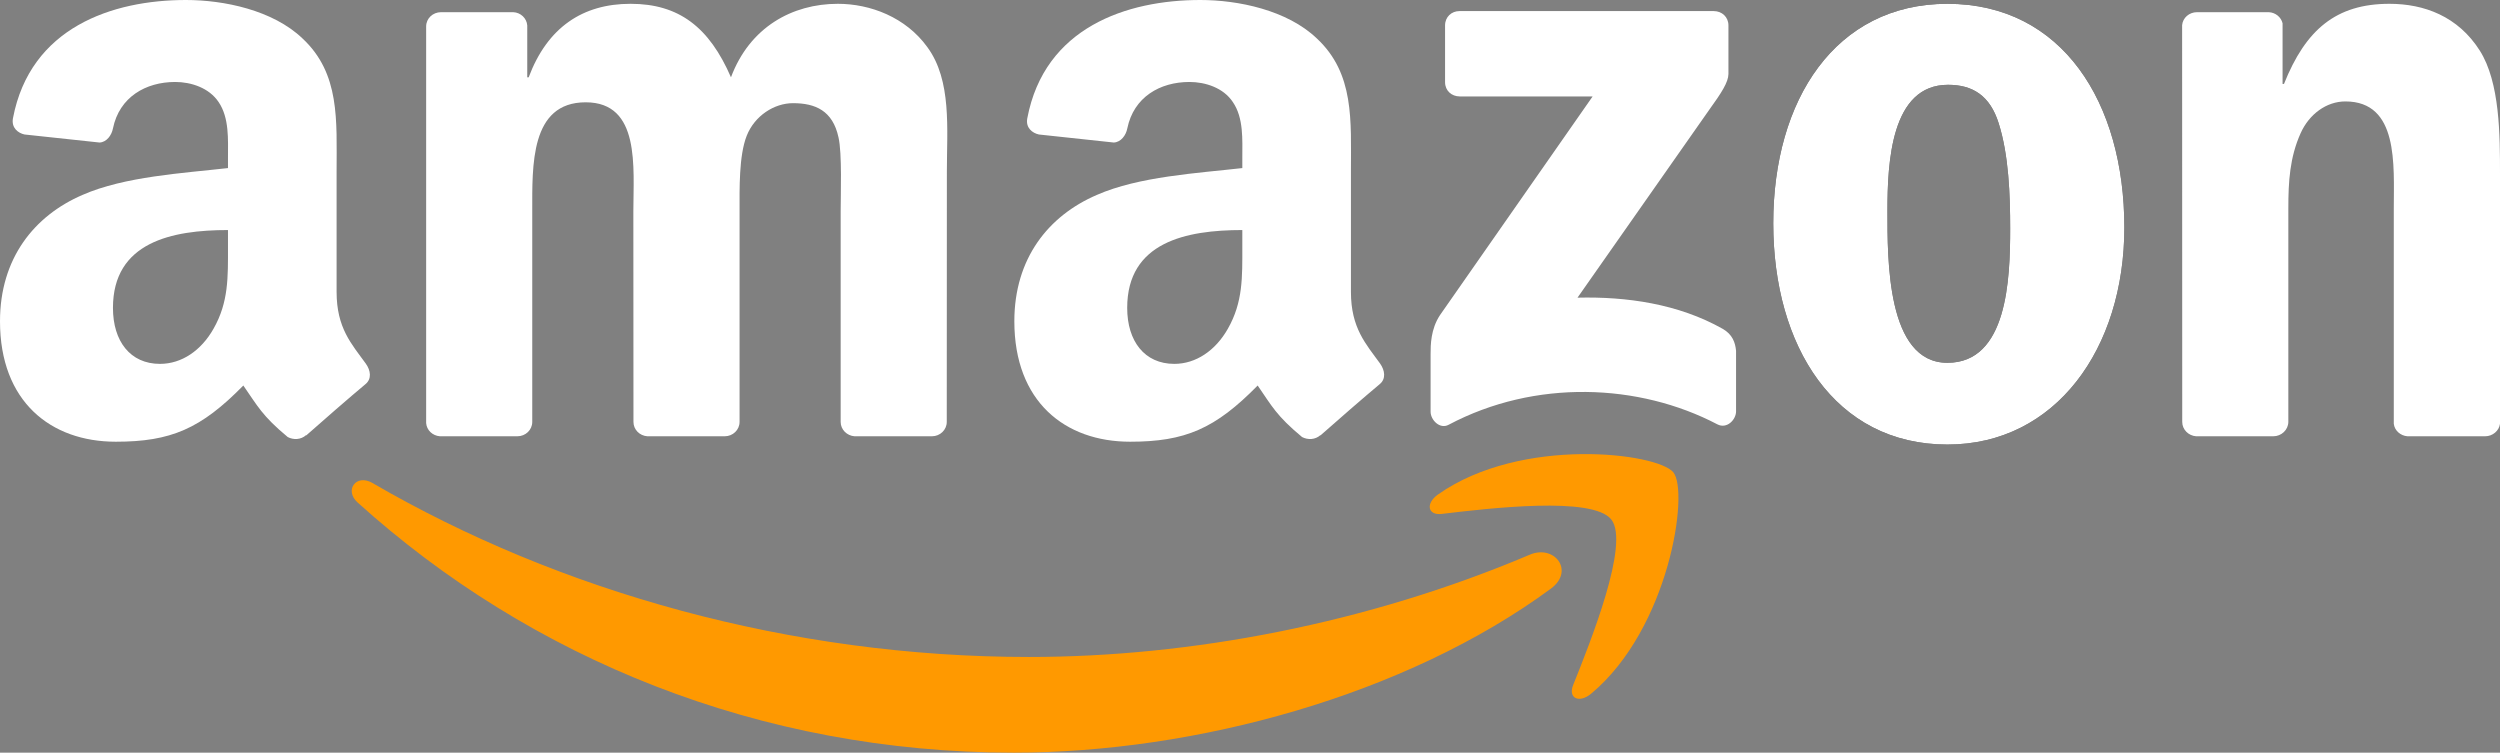 <svg width="661" height="199" viewBox="0 0 661 199" fill="none" xmlns="http://www.w3.org/2000/svg">
<rect x="0" y="0" width="661" height="199" fill="#808080" stroke="none"/>
<g clip-path="url(#clip0_42:2)">
<path fill-rule="evenodd" clip-rule="evenodd" d="M410.072 155.624C371.66 183.909 315.984 199 268.048 199C200.835 199 140.325 174.165 94.548 132.858C90.951 129.61 94.174 125.183 98.49 127.713C147.893 156.429 208.978 173.705 272.077 173.705C314.632 173.705 361.445 164.909 404.49 146.656C410.992 143.896 416.43 150.91 410.072 155.624" fill="#FF9900"/>
<path fill-rule="evenodd" clip-rule="evenodd" d="M426.04 137.371C421.149 131.105 393.585 134.411 381.212 135.877C377.443 136.336 376.868 133.06 380.263 130.702C402.216 115.267 438.24 119.722 442.441 124.896C446.642 130.099 441.348 166.174 420.717 183.392C417.552 186.036 414.531 184.628 415.941 181.121C420.574 169.565 430.961 143.666 426.04 137.371" fill="#FF9900"/>
<path fill-rule="evenodd" clip-rule="evenodd" d="M382.075 21.731V6.726C382.075 4.456 383.802 2.932 385.873 2.932H453.116C455.274 2.932 457 4.484 457 6.726V19.575C456.971 21.731 455.159 24.548 451.936 29.004L417.092 78.703C430.04 78.387 443.707 80.313 455.446 86.924C458.093 88.419 458.813 90.604 459.014 92.759V108.77C459.014 110.955 456.597 113.513 454.065 112.191C433.378 101.354 405.899 100.176 383.025 112.306C380.694 113.571 378.249 111.041 378.249 108.856V93.65C378.249 91.207 378.277 87.039 380.723 83.331L421.092 25.497H385.96C383.802 25.497 382.075 23.973 382.075 21.731" fill="white"/>
<path fill-rule="evenodd" clip-rule="evenodd" d="M136.786 115.353H116.329C114.372 115.209 112.819 113.743 112.675 111.875V6.985C112.675 4.887 114.43 3.22 116.617 3.22H135.693C137.678 3.306 139.261 4.829 139.405 6.726V20.438H139.779C144.756 7.186 154.108 1.006 166.71 1.006C179.514 1.006 187.513 7.186 193.268 20.438C198.217 7.186 209.467 1.006 221.523 1.006C230.097 1.006 239.477 4.542 245.203 12.475C251.677 21.3 250.353 34.12 250.353 45.359L250.324 111.558C250.324 113.657 248.569 115.353 246.382 115.353H225.954C223.911 115.209 222.271 113.571 222.271 111.558V55.966C222.271 51.539 222.674 40.502 221.695 36.305C220.17 29.262 215.595 27.279 209.668 27.279C204.719 27.279 199.54 30.584 197.44 35.874C195.339 41.163 195.541 50.016 195.541 55.966V111.558C195.541 113.657 193.786 115.353 191.599 115.353H171.17C169.098 115.209 167.487 113.571 167.487 111.558L167.458 55.966C167.458 44.267 169.386 27.049 154.856 27.049C140.153 27.049 140.728 43.836 140.728 55.966V111.558C140.728 113.657 138.973 115.353 136.786 115.353" fill="white"/>
<path fill-rule="evenodd" clip-rule="evenodd" d="M514.891 1.006C545.247 1.006 561.676 27.049 561.676 60.163C561.676 92.156 543.52 117.537 514.891 117.537C485.082 117.537 468.854 91.495 468.854 59.042C468.854 26.388 485.284 1.006 514.891 1.006V1.006ZM515.064 22.421C499.987 22.421 499.037 42.945 499.037 55.736C499.037 68.556 498.836 95.921 514.891 95.921C530.745 95.921 531.493 73.845 531.493 60.393C531.493 51.539 531.119 40.961 528.443 32.568C526.141 25.267 521.566 22.421 515.064 22.421" fill="black"/>
<path fill-rule="evenodd" clip-rule="evenodd" d="M514.891 1.006C545.247 1.006 561.676 27.049 561.676 60.163C561.676 92.156 543.52 117.537 514.891 117.537C485.082 117.537 468.854 91.495 468.854 59.042C468.854 26.388 485.284 1.006 514.891 1.006V1.006ZM515.064 22.421C499.987 22.421 499.037 42.945 499.037 55.736C499.037 68.556 498.836 95.921 514.891 95.921C530.745 95.921 531.493 73.845 531.493 60.393C531.493 51.539 531.119 40.961 528.443 32.568C526.141 25.267 521.566 22.421 515.064 22.421" fill="white"/>
<path fill-rule="evenodd" clip-rule="evenodd" d="M601.037 115.353H580.666C578.623 115.209 576.983 113.571 576.983 111.559L576.954 6.64C577.127 4.714 578.825 3.22 580.896 3.22H599.858C601.641 3.306 603.109 4.513 603.512 6.152V22.191H603.886C609.612 7.847 617.639 1.006 631.767 1.006C640.945 1.006 649.894 4.312 655.648 13.366C661 21.76 661 35.874 661 46.02V112.047C660.77 113.887 659.072 115.353 657.058 115.353H636.543C634.673 115.209 633.119 113.829 632.918 112.047V55.075C632.918 43.606 634.241 26.819 620.114 26.819C615.136 26.819 610.561 30.153 608.288 35.212C605.411 41.623 605.037 48.004 605.037 55.075V111.559C605.008 113.657 603.224 115.353 601.037 115.353Z" fill="white"/>
<path fill-rule="evenodd" clip-rule="evenodd" d="M328.471 65.251C328.471 73.213 328.673 79.853 324.645 86.924C321.393 92.673 316.214 96.209 310.488 96.209C302.633 96.209 298.03 90.23 298.03 81.405C298.03 63.986 313.653 60.824 328.471 60.824V65.251V65.251ZM349.102 115.065C347.749 116.273 345.793 116.359 344.268 115.554C337.477 109.92 336.24 107.304 332.528 101.929C321.307 113.369 313.337 116.79 298.807 116.79C281.572 116.79 268.192 106.183 268.192 84.941C268.192 68.355 277.169 57.059 290.002 51.539C301.108 46.653 316.617 45.791 328.471 44.44V41.795C328.471 36.937 328.846 31.188 325.968 26.991C323.494 23.226 318.717 21.674 314.488 21.674C306.69 21.674 299.756 25.669 298.059 33.948C297.713 35.787 296.361 37.598 294.491 37.684L274.666 35.557C272.997 35.184 271.127 33.833 271.616 31.274C276.162 7.244 297.915 0 317.365 0C327.321 0 340.326 2.645 348.181 10.176C358.136 19.46 357.187 31.849 357.187 45.331V77.18C357.187 86.752 361.158 90.948 364.898 96.123C366.193 97.962 366.481 100.176 364.812 101.555C360.64 105.033 353.216 111.501 349.13 115.123L349.102 115.065" fill="white"/>
<path fill-rule="evenodd" clip-rule="evenodd" d="M60.279 65.251C60.279 73.213 60.481 79.853 56.452 86.924C53.201 92.673 48.051 96.209 42.296 96.209C34.441 96.209 29.866 90.23 29.866 81.405C29.866 63.986 45.49 60.824 60.279 60.824V65.251V65.251ZM80.909 115.065C79.557 116.273 77.6 116.359 76.076 115.554C69.285 109.92 68.077 107.304 64.336 101.929C53.115 113.369 45.173 116.79 30.614 116.79C13.408 116.79 0 106.183 0 84.941C0 68.355 9.006 57.059 21.81 51.539C32.916 46.653 48.425 45.791 60.279 44.44V41.795C60.279 36.937 60.653 31.188 57.805 26.991C55.301 23.226 50.525 21.674 46.324 21.674C38.527 21.674 31.564 25.669 29.866 33.948C29.521 35.787 28.169 37.598 26.327 37.685L6.474 35.557C4.805 35.184 2.964 33.833 3.424 31.274C7.999 7.244 29.722 0 49.173 0C59.128 0 72.134 2.645 79.989 10.176C89.944 19.46 88.995 31.849 88.995 45.331V77.18C88.995 86.752 92.965 90.949 96.706 96.123C98.029 97.962 98.317 100.176 96.648 101.555C92.476 105.034 85.053 111.501 80.967 115.123L80.909 115.065" fill="white"/>
</g>
<defs>
<clipPath id="clip0_42:2">
<rect width="661" height="199" fill="white"/>
</clipPath>
</defs>
</svg>
